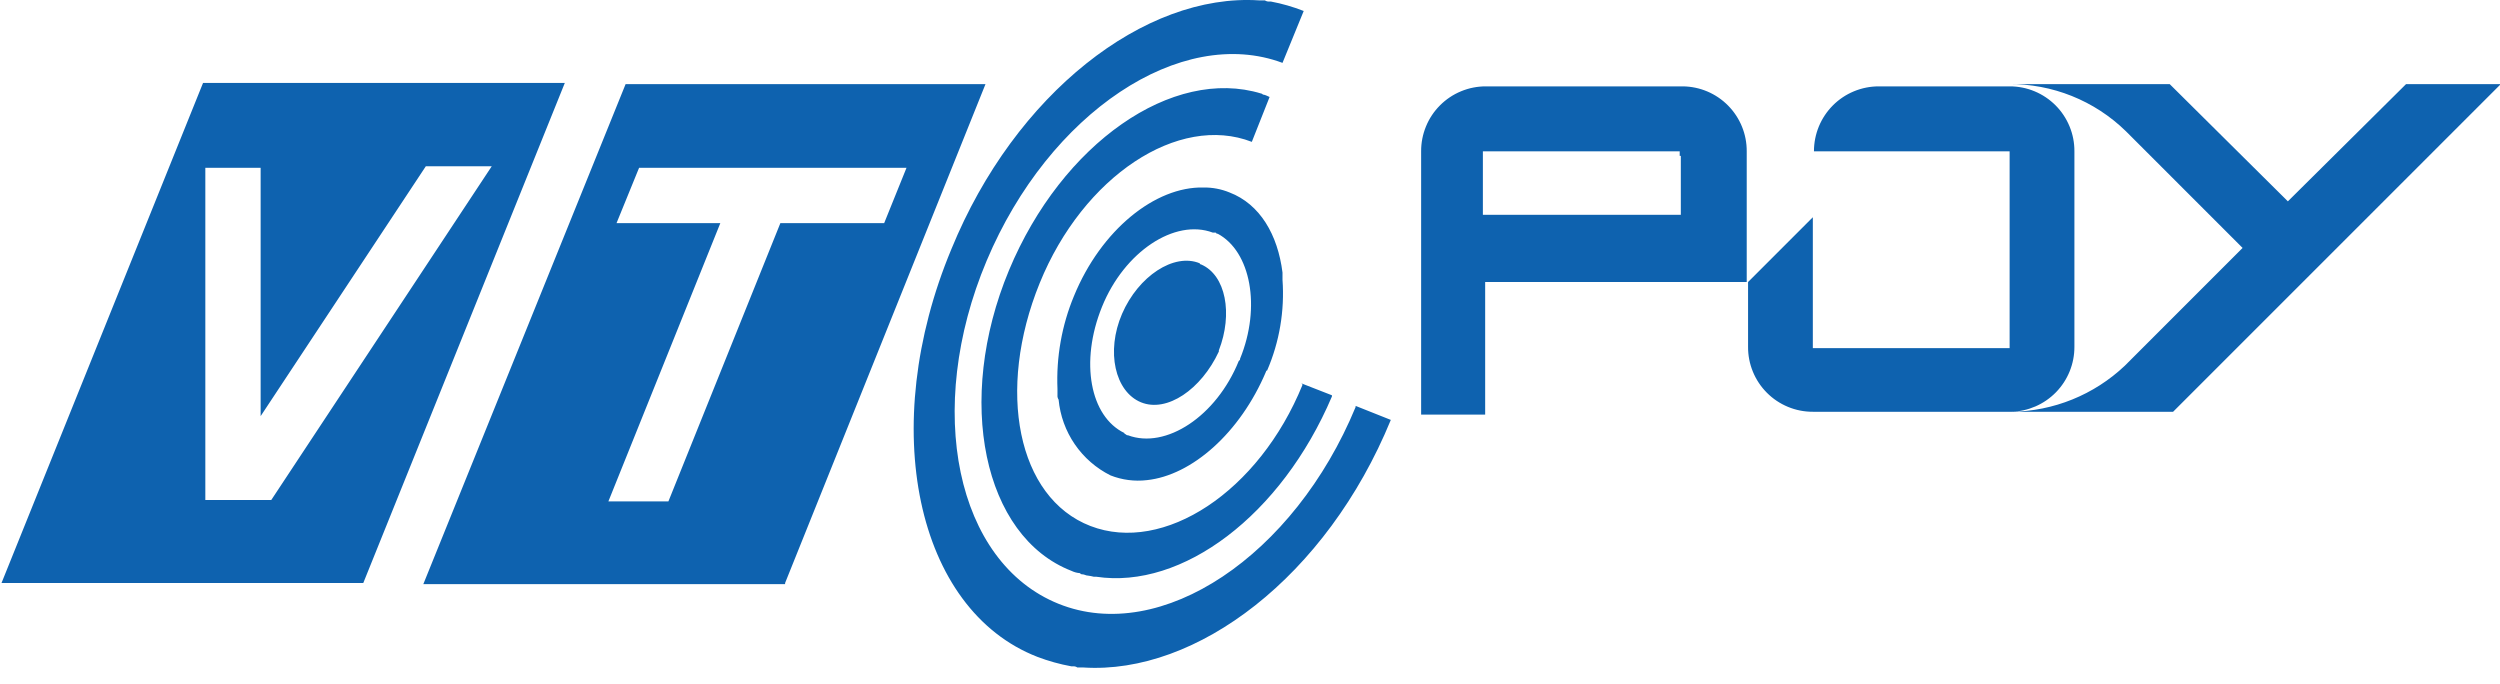<svg width="106" height="29" viewBox="0 0 106 29" fill="none" xmlns="http://www.w3.org/2000/svg">
<g clip-path="url(#clip0_1_207)">
<path fill-rule="evenodd" clip-rule="evenodd" d="M71.267 6.609H71.219V6.417H62.874V9.107H71.267V6.609ZM74.061 6.417V11.958H62.971V17.58H60.256V6.417C60.254 6.055 60.324 5.696 60.461 5.362C60.598 5.027 60.8 4.723 61.056 4.467C61.311 4.211 61.614 4.008 61.949 3.87C62.283 3.731 62.641 3.661 63.003 3.662H71.347C72.072 3.668 72.765 3.962 73.273 4.478C73.782 4.995 74.066 5.692 74.061 6.417ZM58.971 17.804C56.241 24.454 50.732 28.614 45.929 28.301H45.68C45.621 28.261 45.55 28.244 45.479 28.253H45.431C44.938 28.164 44.454 28.029 43.986 27.851C38.838 25.851 37.191 18.11 40.34 10.56C43.038 3.967 48.531 -0.297 53.382 0.016H53.631C53.69 0.055 53.761 0.073 53.831 0.064H53.88C54.357 0.153 54.825 0.288 55.277 0.466L54.378 2.666C50.081 1.06 44.483 4.762 41.833 11.058C39.183 17.355 40.532 23.852 44.885 25.602C49.238 27.353 54.876 23.555 57.478 17.258V17.21L58.971 17.804ZM51.679 14.857V14.905C50.932 16.511 49.479 17.507 48.379 17.058C47.278 16.608 46.885 14.905 47.575 13.307C48.266 11.709 49.776 10.713 50.868 11.163C50.868 11.211 50.924 11.211 50.924 11.211C51.976 11.661 52.282 13.307 51.679 14.857ZM52.579 15.21C53.478 13.01 53.028 10.657 51.631 9.91H51.583C51.583 9.862 51.527 9.862 51.527 9.862H51.422C49.816 9.26 47.672 10.665 46.724 13.01C45.776 15.355 46.226 17.66 47.672 18.359C47.672 18.371 47.677 18.384 47.686 18.393C47.695 18.402 47.707 18.407 47.72 18.407C47.776 18.455 47.776 18.455 47.824 18.455C49.431 19.057 51.575 17.652 52.523 15.307C52.579 15.259 52.579 15.259 52.579 15.21ZM52.129 8.159C53.43 8.657 54.177 9.958 54.378 11.556V11.861C54.472 13.177 54.249 14.497 53.727 15.708C53.721 15.708 53.715 15.71 53.709 15.712C53.703 15.714 53.697 15.718 53.693 15.723C53.689 15.727 53.685 15.732 53.683 15.738C53.68 15.744 53.679 15.75 53.679 15.757C52.579 18.359 50.531 20.157 48.627 20.358C48.105 20.419 47.575 20.35 47.086 20.157C46.476 19.853 45.955 19.398 45.57 18.836C45.185 18.274 44.949 17.623 44.885 16.945C44.847 16.889 44.83 16.82 44.837 16.752V16.495C44.78 15.146 45.018 13.8 45.536 12.552C46.684 9.749 48.981 7.902 51.029 7.95C51.406 7.945 51.78 8.016 52.129 8.159ZM55.229 16.311L55.181 16.255L56.474 16.76V16.809C54.329 21.852 50.129 25 46.483 24.454H46.379C46.297 24.433 46.214 24.416 46.13 24.406C46.033 24.406 45.985 24.35 45.881 24.35C45.776 24.35 45.833 24.301 45.785 24.301C45.662 24.292 45.542 24.259 45.431 24.205C41.689 22.752 40.484 16.977 42.781 11.46C45.03 6.063 49.728 2.819 53.478 3.967C53.526 3.967 53.526 4.015 53.575 4.015C53.623 4.015 53.727 4.064 53.831 4.112L53.077 6.015C49.977 4.81 45.929 7.461 44.082 12.006C42.235 16.552 43.134 21.105 46.234 22.302C49.334 23.498 53.382 20.856 55.229 16.311ZM37.489 9.46L38.436 7.115H27.097L26.141 9.46H30.542L25.796 21.258H28.341L33.088 9.46H37.489ZM33.288 24.719V24.767H17.949L26.526 3.566H41.785L33.288 24.719ZM20.849 7.051H18.054L11.051 17.644V7.115H8.706V21.201H11.501L20.849 7.051ZM15.403 24.719H0.064L8.609 3.517H23.948L15.403 24.719ZM85.152 17.459H76.864C76.502 17.46 76.144 17.39 75.81 17.251C75.476 17.113 75.172 16.91 74.917 16.654C74.662 16.398 74.459 16.094 74.322 15.759C74.185 15.425 74.115 15.066 74.118 14.704V11.958L76.864 9.211V14.761H85.208V6.417H76.912C76.911 6.055 76.982 5.697 77.119 5.363C77.257 5.029 77.459 4.725 77.714 4.469C77.969 4.213 78.272 4.01 78.606 3.872C78.94 3.733 79.298 3.662 79.659 3.662H85.208C85.57 3.661 85.928 3.731 86.263 3.87C86.597 4.008 86.9 4.211 87.156 4.467C87.411 4.723 87.613 5.027 87.75 5.362C87.888 5.696 87.957 6.055 87.955 6.417V14.704C87.957 15.423 87.678 16.114 87.176 16.629C86.675 17.144 85.991 17.442 85.273 17.459C87.067 17.438 88.788 16.741 90.091 15.508L95.086 10.512L90.139 5.565C88.808 4.264 87.014 3.545 85.152 3.566H91.995L97.006 8.537L102.017 3.566H106.033L92.139 17.459H85.152Z" fill="#0E62AF"/>
</g>
<defs>
<clipPath id="clip0_1_207">
<rect width="105.936" height="28.325" fill="white" transform="translate(0.064)"/>
</clipPath>
</defs>
</svg>
